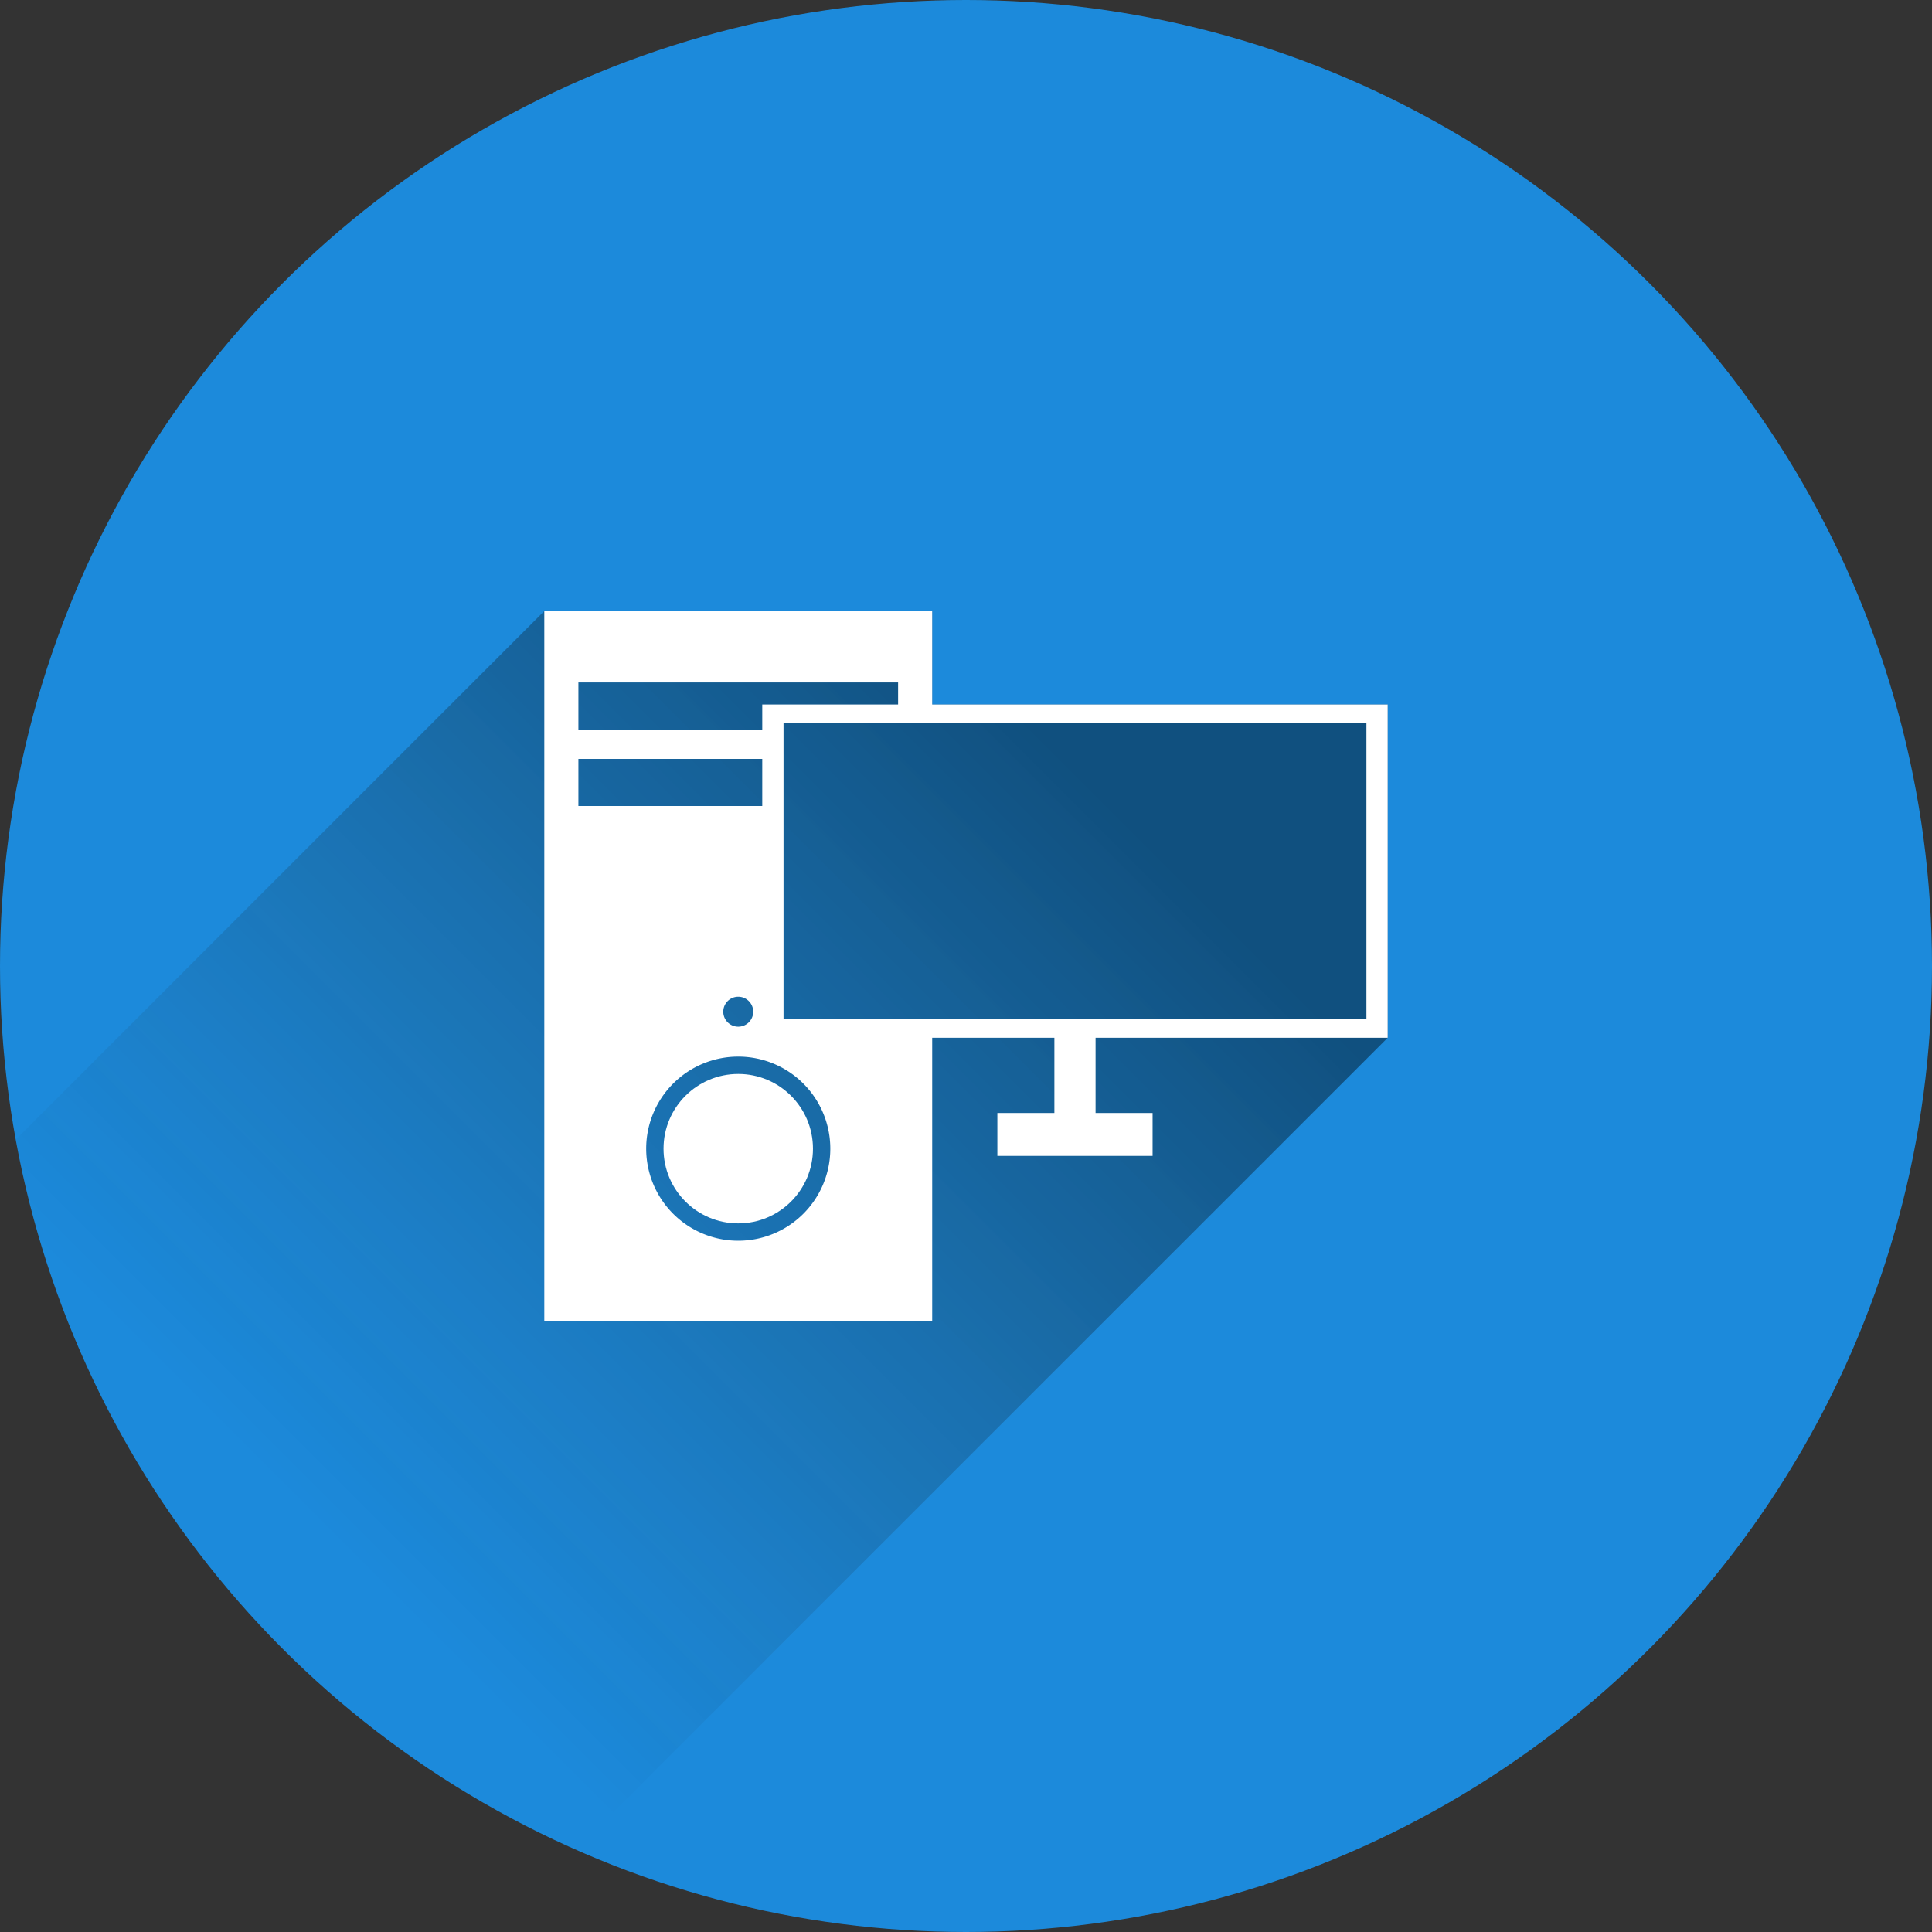 <?xml version='1.0' encoding='utf-8'?>
<svg xmlns="http://www.w3.org/2000/svg" id="Ebene_1" data-name="Ebene 1" viewBox="0 0 800 800"><rect x="0" y="0" width="800" height="800" fill="#333333" stroke="none"/><defs><clipPath id="clip-path"><circle cx="400" cy="400" r="400" style="fill:none"/></clipPath><linearGradient id="Unbenannter_Verlauf_14" x1="434.427" y1="306.934" x2="121.007" y2="620.353" gradientUnits="userSpaceOnUse"><stop offset="0"/><stop offset="0.803" stop-color="#1d1d1b" stop-opacity="0.197"/><stop offset="1" stop-opacity="0"/></linearGradient></defs><title>PC-TEST</title><circle cx="400" cy="400" r="400" style="fill:#1c8adb"/><g style="clip-path:url(#clip-path)"><path d="M236.17,768.17,574.619,429.721V291.703H386.003V253H225.381L4.566,473.816C30.006,620.344,108.449,717.3,236.17,768.17Z" style="opacity:0.42;fill:url(#Unbenannter_Verlauf_14)"/><path d="M574.619,429.721V291.703H386.003V253H225.381V547H386.003V429.721H436.6v31.148H412.988v17.758h64.277v-17.758H453.653v-31.148ZM239.5,282.579H371.884v9.124H315.635v10.393H239.5Zm0,31.669h76.134v19.517H239.5Zm72.391,104.678a6.2,6.2,0,1,1-6.2-6.2A6.2,6.2,0,0,1,311.892,418.926Zm-6.2,94.833A38.119,38.119,0,1,1,343.811,475.64,38.119,38.119,0,0,1,305.692,513.759Zm18.753-91.854V299.518H565.809V421.906Z" style="fill:#fff"/><circle cx="305.692" cy="475.64" r="30.939" style="fill:#fff"/></g></svg>